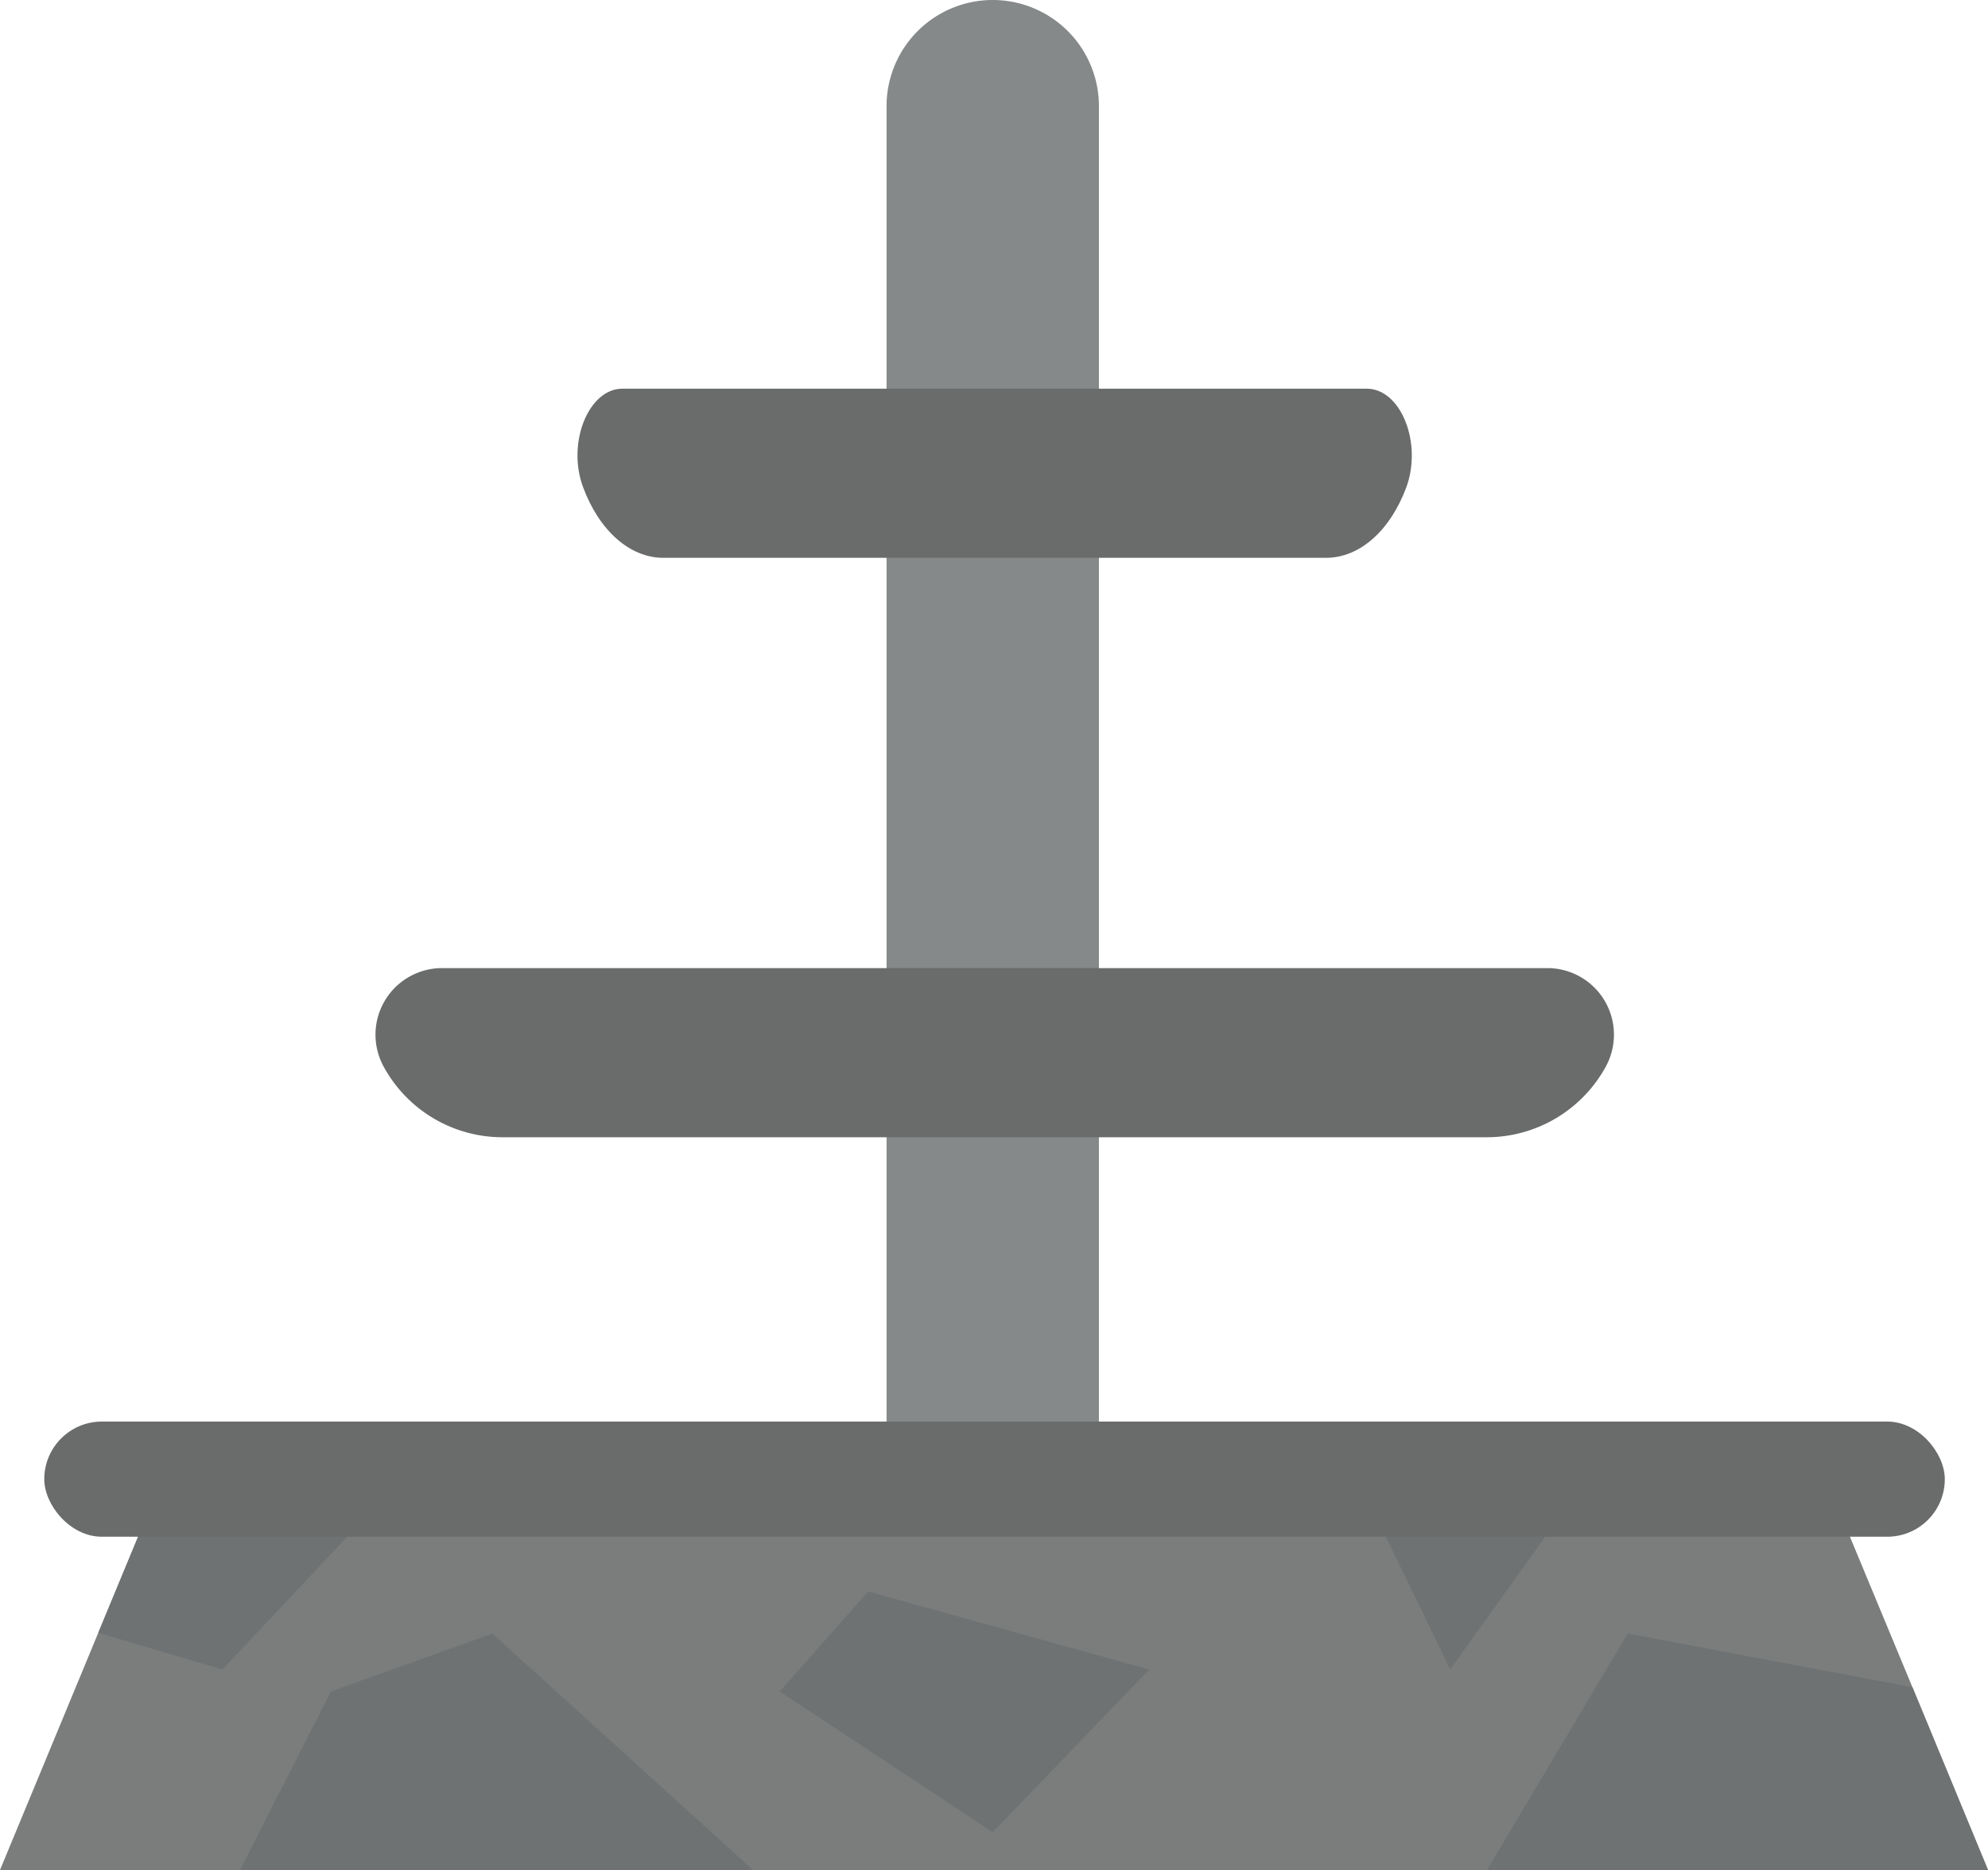 <svg id="Layer_1" data-name="Layer 1" xmlns="http://www.w3.org/2000/svg" viewBox="0 0 552.3 519.6"><defs><style>.cls-1{fill:#868989;}.cls-2{fill:#6a6b6b;}.cls-3{fill:#7b7d7d;}.cls-4{fill:#6f7273;}</style></defs><path class="cls-1" d="M989.5,736.1h-59V309.6A29.5,29.5,0,0,1,960,280.1h0a29.5,29.5,0,0,1,29.5,29.5Z" transform="translate(-684.2 -280.1)"/><path class="cls-2" d="M1097.2,596.1H823.8a37.6,37.6,0,0,1-33-19.6h0A18.5,18.5,0,0,1,807,549.1h307.1a18.5,18.5,0,0,1,16.2,27.4h0A37.7,37.7,0,0,1,1097.2,596.1Z" transform="translate(-684.2 -280.1)"/><path class="cls-2" d="M1052.6,435.1H868.5c-9.3,0-17.8-7.5-22.3-19.6h0c-4.6-12.3,1.5-27.4,10.9-27.4h206.8c9.5,0,15.5,15.1,11,27.4h0C1070.4,427.6,1061.9,435.1,1052.6,435.1Z" transform="translate(-684.2 -280.1)"/><polygon class="cls-3" points="552.3 519.6 0 519.6 27.3 453.7 41.1 420.4 511.2 420.4 531.3 468.8 552.3 519.6"/><polygon class="cls-4" points="102.7 420.4 61.8 463.9 27.3 453.7 41.1 420.4 102.7 420.4"/><polygon class="cls-4" points="209.2 519.6 66.7 519.6 91.9 470 136.8 453.9 209.2 519.6"/><polygon class="cls-4" points="241.2 442.2 216.6 470 275.8 509.1 319.3 463.9 241.2 442.2"/><polygon class="cls-4" points="434 420.4 402.9 463.9 381.8 420.4 434 420.4"/><polygon class="cls-4" points="552.3 519.6 413.1 519.6 452.2 453.9 531.3 468.8 552.3 519.6"/><rect class="cls-2" x="12.3" y="395" width="528" height="32" rx="16"/></svg>
